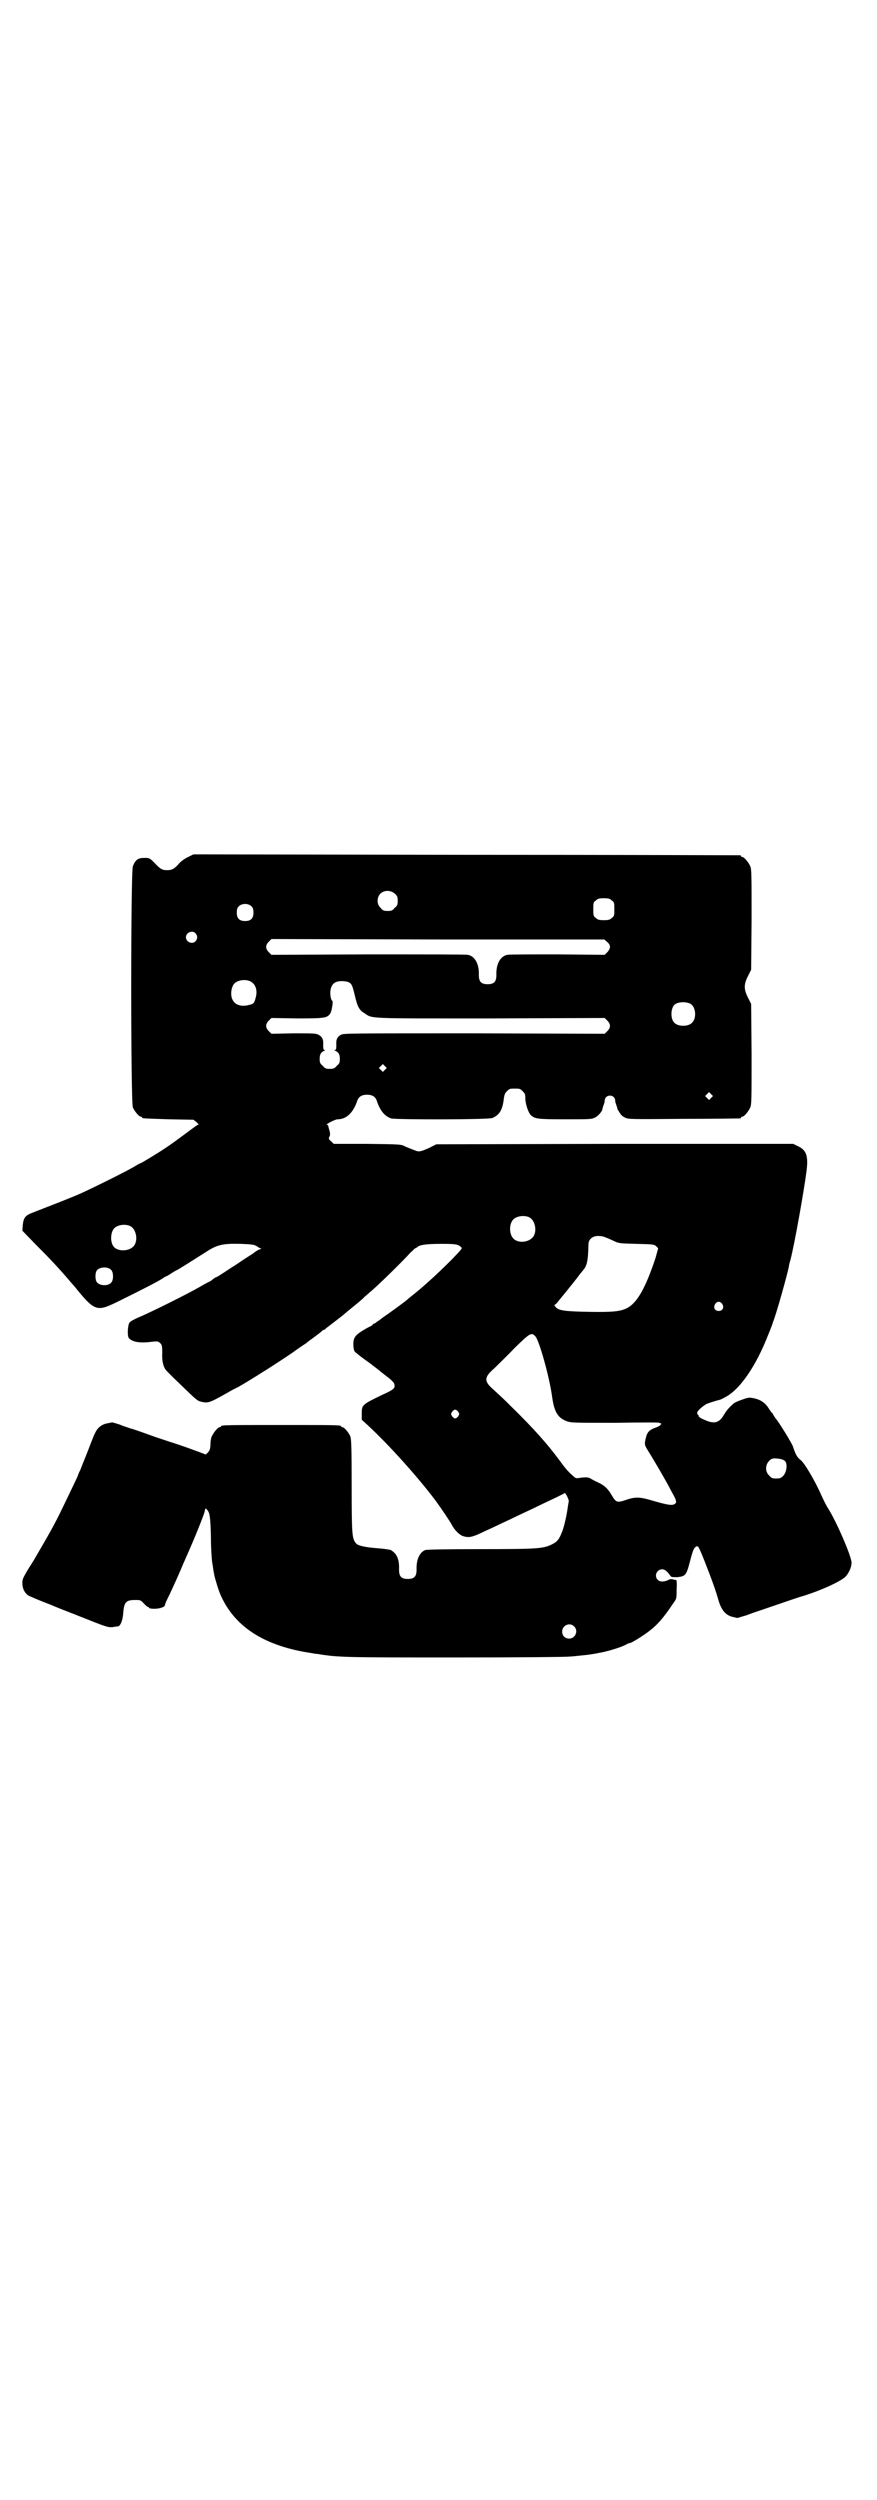 <?xml version="1.0" standalone="no"?>
<!DOCTYPE svg PUBLIC "-//W3C//DTD SVG 20010904//EN"
 "http://www.w3.org/TR/2001/REC-SVG-20010904/DTD/svg10.dtd">
<svg version="1.0" xmlns="http://www.w3.org/2000/svg"
 width="1000pt" height="2850pt" viewBox="0 0 1000 2850"
 preserveAspectRatio="xMidYMid meet">
<g transform="translate(0,2850) scale(0.5,-0.5)"
fill="#000000" stroke="none">
<path d="M429 3746 c-7 -3 -15 -9 -20 -14 -11 -13 -17 -16 -28 -16 -11 0 -15
2 -30 18 -10 10 -11 10 -22 10 -14 0 -20 -4 -26 -19 -5 -12 -5 -538 0 -550 4
-9 14 -21 18 -21 2 0 3 -1 3 -2 0 -2 1 -2 61 -4 l56 -1 7 -5 c3 -4 6 -6 5 -6
-2 0 -9 -5 -29 -20 -19 -14 -35 -26 -49 -35 -18 -12 -53 -33 -54 -33 -1 0 -5
-2 -10 -5 -15 -10 -96 -50 -129 -65 -28 -12 -72 -29 -108 -43 -16 -6 -20 -11
-22 -27 l-1 -14 29 -30 c28 -28 43 -44 52 -54 2 -2 10 -11 17 -19 8 -9 16 -19
20 -23 46 -57 51 -59 95 -38 61 30 98 49 108 56 3 2 6 4 7 4 1 0 6 3 12 7 6 4
12 7 12 7 1 0 14 8 66 41 26 17 38 20 80 19 26 -1 31 -2 36 -5 3 -2 7 -5 9 -5
2 -1 2 -2 0 -2 -2 0 -10 -4 -17 -10 -8 -5 -25 -16 -38 -25 -13 -8 -29 -19 -34
-22 -6 -4 -11 -7 -12 -7 -1 0 -4 -2 -8 -5 -3 -3 -7 -5 -7 -5 -1 0 -12 -6 -24
-13 -26 -15 -114 -59 -139 -69 -11 -5 -18 -9 -20 -12 -4 -7 -5 -31 -1 -35 8
-9 26 -12 54 -8 11 1 12 1 17 -3 4 -4 5 -6 5 -22 -1 -18 2 -30 7 -38 2 -3 19
-20 38 -38 32 -31 35 -34 44 -36 17 -4 20 -2 71 27 4 2 10 5 14 7 9 5 45 27
54 33 23 14 71 46 72 47 1 1 7 5 14 10 7 5 14 9 15 10 1 1 7 6 13 10 12 9 19
14 23 18 1 1 3 2 4 2 1 0 2 1 4 3 1 1 5 4 9 7 8 6 26 20 31 24 2 2 13 11 24
20 11 9 22 18 24 21 3 2 9 8 14 12 17 14 75 71 91 89 6 5 10 10 11 10 1 0 3 1
5 3 6 5 22 7 55 7 33 0 38 -1 45 -8 3 -2 0 -5 -22 -28 -33 -33 -66 -63 -89
-81 -5 -4 -10 -8 -11 -9 -1 -2 -45 -34 -57 -42 -5 -4 -12 -9 -14 -10 -2 -2 -5
-4 -6 -4 -2 0 -3 -1 -3 -2 0 -1 -2 -2 -5 -4 -3 -1 -12 -6 -20 -11 -17 -11 -20
-17 -19 -35 1 -9 2 -12 7 -15 3 -3 16 -13 29 -22 13 -10 25 -19 28 -22 3 -2
10 -8 17 -13 6 -5 12 -11 12 -13 3 -10 0 -13 -29 -26 -45 -22 -45 -22 -45 -43
l0 -13 12 -11 c50 -46 117 -121 156 -173 16 -22 32 -46 37 -55 6 -12 17 -23
25 -26 15 -5 22 -3 53 12 16 7 36 17 45 21 9 4 27 13 40 19 13 6 32 15 42 20
17 8 51 24 53 26 2 0 10 -16 9 -19 0 -1 -1 -6 -2 -12 -2 -16 -8 -45 -13 -57
-7 -18 -11 -23 -23 -29 -20 -10 -33 -11 -164 -11 -77 0 -121 -1 -125 -2 -13
-5 -21 -22 -20 -45 0 -15 -5 -21 -20 -21 -15 0 -20 6 -20 21 1 24 -5 37 -19
45 -3 1 -16 3 -30 4 -28 2 -45 6 -49 11 -9 11 -10 17 -10 130 0 92 -1 108 -3
114 -4 9 -14 21 -18 21 -2 0 -3 1 -3 2 0 3 -13 3 -137 3 -124 0 -137 0 -137
-3 0 -1 -1 -2 -3 -2 -4 0 -14 -12 -18 -21 -2 -4 -3 -12 -3 -17 0 -6 -1 -12 -2
-14 -3 -6 -10 -12 -10 -10 -1 1 -61 23 -82 29 -5 2 -25 8 -44 15 -19 7 -39 14
-44 15 -5 2 -16 5 -25 9 -9 3 -17 5 -17 5 -1 0 -5 -1 -10 -2 -13 -2 -23 -9
-29 -22 -3 -5 -10 -24 -17 -42 -7 -18 -15 -37 -17 -43 -3 -5 -5 -11 -5 -11 0
-2 -12 -26 -33 -70 -21 -44 -34 -66 -66 -121 -1 -2 -8 -13 -15 -24 -11 -19
-13 -22 -13 -31 0 -13 5 -23 14 -29 4 -2 27 -12 51 -21 23 -10 53 -21 65 -26
65 -26 64 -25 75 -25 6 1 12 2 14 2 5 2 10 14 11 30 2 25 6 30 27 30 12 0 13
0 20 -8 4 -4 8 -8 10 -8 1 0 2 -1 2 -2 0 -1 5 -2 12 -2 12 0 24 4 24 8 0 2 3
9 7 17 9 18 30 65 35 78 3 6 6 14 8 18 14 31 41 97 41 102 1 6 2 7 5 3 6 -6 8
-15 9 -63 0 -26 2 -52 3 -58 1 -5 2 -13 3 -19 1 -5 2 -12 3 -15 8 -28 11 -36
18 -50 34 -67 101 -107 202 -122 5 -1 11 -2 14 -2 48 -8 63 -8 317 -8 138 0
253 1 257 2 4 0 14 1 23 2 9 1 21 2 26 3 6 1 13 2 17 3 19 3 53 13 65 20 3 2
7 3 8 3 3 0 29 16 42 26 20 15 34 31 56 64 8 11 8 11 8 32 1 12 0 22 -1 22 0
-1 -4 0 -7 1 -4 1 -8 1 -12 -2 -10 -4 -18 -4 -23 1 -9 9 -2 24 10 24 6 0 11
-4 19 -15 2 -3 4 -3 15 -3 19 2 21 4 29 34 7 27 9 33 15 36 4 2 5 1 19 -34 18
-46 25 -66 31 -87 7 -25 18 -37 35 -40 4 -1 8 -2 9 -2 0 0 9 3 20 6 10 4 22 8
25 9 3 1 24 8 47 16 23 8 44 15 47 16 43 12 97 36 108 48 7 8 13 21 13 31 0
14 -34 93 -53 123 -4 6 -11 20 -16 31 -14 32 -38 73 -47 80 -8 6 -12 13 -18
32 -4 9 -31 54 -40 64 -1 1 -2 4 -4 6 -1 3 -3 6 -5 7 -1 2 -5 7 -8 12 -7 10
-17 17 -32 20 -10 2 -12 2 -26 -3 -9 -3 -18 -7 -20 -9 -8 -7 -15 -14 -21 -24
-12 -21 -23 -24 -48 -12 -8 3 -12 7 -11 9 1 0 1 1 -1 1 -1 0 -2 2 -2 5 0 4 10
13 21 20 5 2 27 9 29 9 1 0 6 2 13 6 34 17 71 71 99 143 5 12 10 25 11 29 7
17 32 106 36 126 0 3 2 10 4 17 9 35 30 153 36 199 5 37 0 50 -20 59 l-10 5
-407 0 -407 -1 -10 -5 c-5 -3 -15 -7 -20 -9 -10 -3 -11 -3 -21 1 -6 2 -15 6
-20 8 -9 5 -10 5 -86 6 l-77 0 -6 6 c-5 4 -6 6 -4 10 2 3 2 7 1 12 -1 4 -3 9
-3 12 -1 2 -2 4 -4 4 -1 0 3 3 9 6 6 3 13 6 16 6 20 0 35 15 44 40 3 11 10 16
23 16 13 0 20 -5 23 -16 7 -20 17 -33 32 -38 10 -3 222 -3 231 1 16 7 23 18
26 44 1 9 3 13 7 17 6 6 7 6 18 6 11 0 12 0 18 -6 5 -5 6 -7 6 -16 0 -12 6
-31 12 -38 10 -9 14 -10 79 -10 56 0 60 0 68 4 7 3 17 15 17 20 0 1 1 4 2 7 1
3 3 8 3 11 0 7 5 12 12 12 7 0 12 -5 12 -12 0 -3 2 -8 3 -11 1 -3 2 -6 2 -6
-1 0 1 -4 4 -8 3 -6 7 -10 13 -13 8 -4 11 -4 134 -3 69 0 127 1 129 1 1 0 2 1
2 2 0 1 1 2 3 2 4 0 14 12 18 21 3 7 3 21 3 122 l-1 114 -7 14 c-10 19 -10 31
0 50 l7 14 1 114 c0 101 0 115 -3 122 -4 9 -14 21 -18 21 -2 0 -3 1 -3 2 0 1
-1 2 -2 2 -2 0 -283 1 -625 1 l-622 1 -12 -6z m472 -84 c5 -5 6 -7 6 -16 0 -9
-1 -11 -7 -16 -5 -6 -7 -7 -16 -7 -9 0 -11 1 -16 7 -9 8 -9 23 -1 32 9 9 24 9
34 0z m494 -15 c6 -4 6 -6 6 -20 0 -14 0 -16 -6 -20 -4 -4 -7 -5 -18 -5 -11 0
-14 1 -18 5 -6 4 -6 6 -6 20 0 14 0 16 6 20 4 4 7 5 18 5 11 0 14 -1 18 -5z
m-821 -14 c3 -3 4 -7 4 -14 0 -13 -6 -19 -19 -19 -13 0 -19 6 -19 19 0 7 1 11
4 14 7 8 23 8 30 0z m-128 -61 c5 -6 5 -12 0 -18 -7 -8 -22 -2 -22 9 0 11 15
17 22 9z m939 -20 c8 -7 8 -14 0 -23 l-6 -6 -108 1 c-59 0 -111 0 -114 -1 -16
-3 -26 -21 -25 -46 0 -15 -5 -21 -20 -21 -15 0 -20 6 -20 21 1 25 -9 43 -25
46 -3 1 -105 1 -227 1 l-221 -1 -6 6 c-8 8 -8 16 0 24 l6 6 380 -1 379 0 7 -6z
m-815 -89 c13 -6 18 -21 13 -38 -3 -12 -5 -14 -14 -16 -21 -6 -37 1 -41 18 -2
10 0 23 6 30 7 8 24 11 36 6z m226 -3 c6 -3 8 -8 13 -29 6 -26 10 -34 22 -41
19 -13 3 -12 288 -12 l260 1 6 -6 c8 -8 8 -16 0 -24 l-6 -6 -297 1 c-280 0
-297 0 -304 -3 -9 -5 -12 -11 -11 -24 0 -9 -1 -11 -3 -11 -2 0 -2 -1 1 -2 7
-3 10 -8 10 -18 0 -9 -1 -11 -7 -16 -5 -6 -7 -7 -16 -7 -9 0 -11 1 -16 7 -6 5
-7 7 -7 16 0 10 3 15 10 18 3 1 3 2 1 2 -2 0 -3 2 -3 11 1 13 -2 19 -11 24 -6
3 -13 3 -57 3 l-50 -1 -6 6 c-8 8 -8 16 0 24 l6 6 58 -1 c64 0 69 1 76 11 4 6
7 29 5 29 -4 2 -6 18 -4 26 2 10 7 16 16 18 7 2 21 1 26 -2z m779 -49 c12 -7
14 -33 3 -43 -8 -9 -32 -9 -40 0 -9 8 -9 32 0 41 7 7 27 8 37 2z m-697 -150
l-5 -5 -4 4 -5 5 4 4 5 5 4 -4 5 -5 -4 -4z m744 -64 l-5 -5 -4 4 -5 5 4 4 5 5
4 -4 5 -5 -4 -4z m-416 -272 c16 -7 20 -37 7 -48 -12 -11 -34 -11 -43 0 -9 10
-9 32 0 42 7 8 24 11 36 6z m-910 -20 c16 -7 20 -37 7 -48 -12 -11 -36 -10
-44 1 -8 10 -7 32 1 41 7 8 24 11 36 6z m1084 -26 c4 -1 12 -5 19 -8 12 -6 14
-6 52 -7 39 -1 41 -1 46 -6 l4 -4 -6 -22 c-23 -69 -42 -103 -66 -115 -15 -7
-31 -9 -86 -8 -55 1 -68 3 -75 10 l-4 5 5 4 c4 5 42 51 52 65 2 3 6 7 8 10 10
11 12 22 13 60 0 11 9 19 22 19 5 0 13 -1 16 -3z m-1126 -75 c5 -6 5 -22 0
-28 -7 -9 -29 -8 -34 2 -3 5 -3 19 0 24 5 10 27 11 34 2z m1393 -77 c5 -8 1
-16 -8 -16 -9 0 -13 8 -8 16 2 3 5 5 8 5 3 0 6 -2 8 -5z m-426 -74 c9 -10 32
-93 38 -137 5 -36 13 -49 35 -57 11 -3 15 -3 111 -3 60 1 99 1 99 0 0 -1 1 -2
2 -1 2 1 3 -1 0 -4 0 -1 -5 -4 -11 -6 -14 -5 -19 -10 -22 -23 -4 -15 -3 -17 5
-30 9 -14 33 -55 44 -75 5 -9 11 -21 14 -26 7 -13 8 -18 1 -21 -6 -3 -20 0
-54 10 -24 7 -35 7 -53 1 -23 -8 -25 -7 -35 10 -9 15 -16 22 -31 29 -7 3 -16
8 -19 10 -6 2 -9 2 -19 1 -12 -2 -13 -2 -18 3 -12 10 -18 17 -34 39 -26 35
-58 71 -105 117 -27 27 -29 28 -44 42 -22 19 -21 28 2 48 8 8 30 29 47 47 35
34 38 36 47 26z m-176 -172 c3 -5 3 -5 0 -10 -2 -3 -5 -5 -7 -5 -2 0 -5 2 -7
5 -3 5 -3 5 0 10 2 3 5 5 7 5 2 0 5 -2 7 -5z m746 -113 c5 -7 3 -25 -5 -33 -5
-5 -7 -6 -16 -6 -9 0 -11 1 -16 7 -9 8 -9 23 -1 32 6 7 10 8 24 6 7 -1 11 -3
14 -6z m-482 -376 c11 -10 3 -28 -11 -28 -9 0 -16 6 -16 16 0 14 17 22 27 12z"/>
</g>
</svg>

